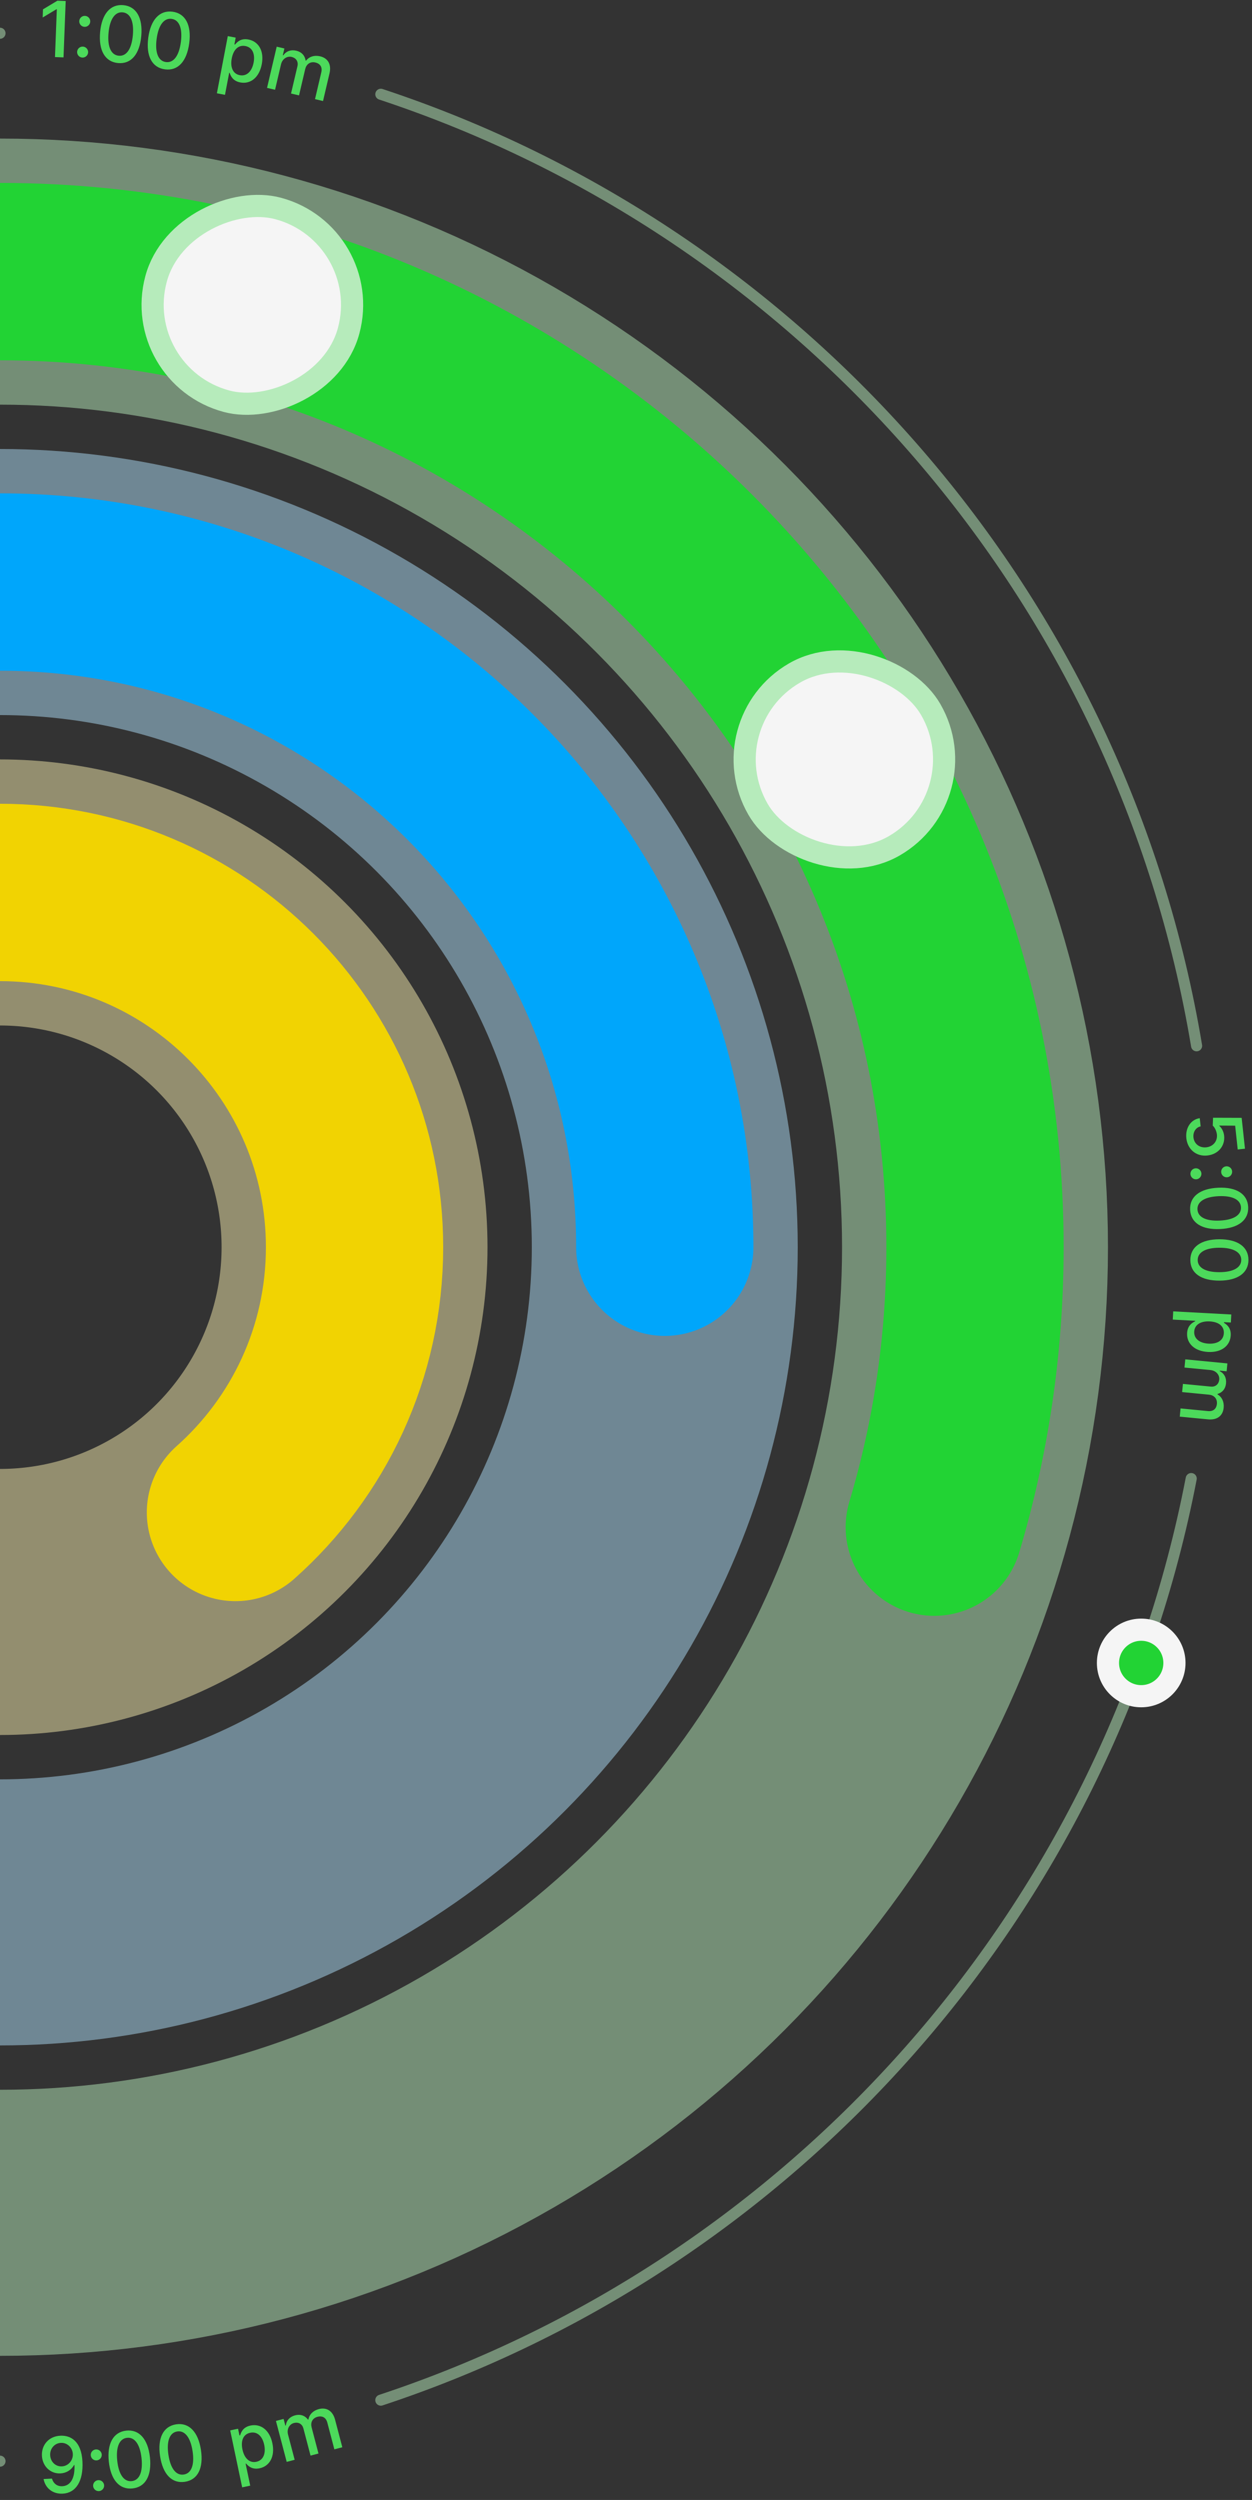 <svg width="226" height="451" viewBox="0 0 226 451" fill="none" xmlns="http://www.w3.org/2000/svg">
<rect x="0" y="0" width="226" height="451" fill="#333333" stroke="none"/>
<path opacity="0.5" d="M2.13981e-05 444C-120.95 444 -219 345.95 -219 225C-219 104.05 -120.95 6 2.13981e-05 6M68.744 432.993C143.169 408.408 199.927 344.993 215.028 266.738M215.999 188.664C202.519 107.933 144.874 42.155 68.744 17.007" stroke="#B6EBBB" stroke-width="2" stroke-linecap="round" stroke-linejoin="round"/>
<path d="M11.858 0.181L10.363 0.124L7.76 1.685L7.703 3.155L10.199 1.66L10.258 1.662L9.925 10.296L11.465 10.355L11.858 0.181Z" fill="#4CDA5B"/>
<path d="M15.23 4.842C15.771 4.88 16.253 4.47 16.291 3.919C16.329 3.379 15.909 2.901 15.368 2.863C14.822 2.825 14.345 3.241 14.307 3.781C14.269 4.332 14.685 4.804 15.23 4.842ZM14.845 10.387C15.385 10.425 15.867 10.015 15.906 9.464C15.943 8.924 15.523 8.446 14.982 8.408C14.437 8.37 13.96 8.786 13.922 9.326C13.884 9.877 14.299 10.349 14.845 10.387Z" fill="#4CDA5B"/>
<path d="M21.324 11.377C23.666 11.585 25.208 9.796 25.503 6.473C25.797 3.175 24.576 1.135 22.253 0.928C19.925 0.721 18.369 2.51 18.07 5.812C17.775 9.13 18.977 11.164 21.324 11.377ZM21.441 10.055C20.07 9.933 19.365 8.483 19.59 5.947C19.82 3.422 20.771 2.104 22.138 2.226C23.499 2.347 24.208 3.812 23.983 6.338C23.758 8.873 22.808 10.177 21.441 10.055Z" fill="#4CDA5B"/>
<path d="M29.777 12.512C32.109 12.819 33.725 11.096 34.16 7.789C34.593 4.506 33.459 2.416 31.148 2.111C28.831 1.806 27.2 3.527 26.762 6.814C26.327 10.116 27.442 12.199 29.777 12.512ZM29.951 11.195C28.585 11.016 27.943 9.537 28.275 7.013C28.611 4.5 29.617 3.224 30.977 3.403C32.333 3.581 32.978 5.076 32.647 7.589C32.315 10.113 31.311 11.375 29.951 11.195Z" fill="#4CDA5B"/>
<path d="M39.152 16.83L40.612 17.109L41.372 13.129L41.46 13.146C41.632 13.674 42.01 14.612 43.377 14.873C45.194 15.219 46.79 14.015 47.253 11.588C47.717 9.156 46.652 7.47 44.84 7.125C43.448 6.859 42.783 7.613 42.436 8.028L42.314 8.004L42.546 6.788L41.12 6.516L39.152 16.83ZM41.835 10.54C42.134 8.972 43.016 8.062 44.291 8.305C45.614 8.558 46.065 9.803 45.781 11.292C45.494 12.796 44.592 13.814 43.288 13.565C42.033 13.326 41.534 12.117 41.835 10.54Z" fill="#4CDA5B"/>
<path d="M48.204 15.855L49.651 16.195L50.726 11.611C50.961 10.609 51.827 10.077 52.649 10.27C53.453 10.459 53.885 11.121 53.695 11.93L52.535 16.872L53.978 17.21L55.09 12.472C55.3 11.576 55.999 11.056 56.943 11.277C57.707 11.457 58.237 12.03 58 13.037L56.863 17.887L58.31 18.226L59.479 13.241C59.878 11.542 59.128 10.473 57.782 10.157C56.713 9.906 55.789 10.23 55.245 10.94L55.167 10.922C55.034 10.033 54.467 9.379 53.475 9.146C52.492 8.916 51.647 9.233 51.145 9.978L51.053 9.957L51.337 8.747L49.948 8.421L48.204 15.855Z" fill="#4CDA5B"/>
<path d="M214.148 205.337C214.367 207.373 215.962 208.672 217.933 208.455C219.891 208.249 221.168 206.732 220.97 204.888C220.889 204.136 220.527 203.47 220.099 203.116L220.093 203.057L222.96 203.074L223.422 207.369L224.732 207.228L224.133 201.662L218.971 201.643L218.914 203.064C219.296 203.408 219.601 204.065 219.667 204.678C219.787 205.88 218.981 206.847 217.745 206.98C216.529 207.111 215.558 206.36 215.433 205.198C215.328 204.22 215.867 203.377 216.729 203.204L216.569 201.721C214.964 201.954 213.948 203.478 214.148 205.337Z" fill="#4CDA5B"/>
<path d="M220.436 211.459C220.471 212 220.942 212.422 221.493 212.386C222.034 212.351 222.451 211.87 222.415 211.33C222.38 210.784 221.904 210.366 221.363 210.402C220.813 210.438 220.4 210.913 220.436 211.459ZM214.889 211.821C214.925 212.362 215.396 212.784 215.946 212.748C216.487 212.713 216.904 212.233 216.869 211.692C216.833 211.146 216.358 210.729 215.817 210.764C215.266 210.8 214.854 211.275 214.889 211.821Z" fill="#4CDA5B"/>
<path d="M214.831 218.239C214.939 220.588 216.92 221.875 220.252 221.721C223.56 221.569 225.417 220.084 225.31 217.755C225.202 215.421 223.221 214.119 219.908 214.267C216.581 214.42 214.727 215.884 214.831 218.239ZM216.157 218.177C216.094 216.802 217.436 215.909 219.979 215.791C222.512 215.679 223.946 216.444 224.009 217.815C224.072 219.181 222.715 220.08 220.182 220.196C217.639 220.314 216.22 219.548 216.157 218.177Z" fill="#4CDA5B"/>
<path d="M214.871 227.321C214.88 229.673 216.805 231.042 220.141 231.029C223.452 231.016 225.37 229.611 225.361 227.28C225.352 224.943 223.427 223.559 220.111 223.567C216.78 223.58 214.867 224.964 214.871 227.321ZM216.198 227.316C216.193 225.939 217.572 225.103 220.117 225.093C222.653 225.088 224.053 225.913 224.058 227.285C224.064 228.652 222.67 229.493 220.135 229.503C217.589 229.513 216.204 228.688 216.198 227.316Z" fill="#4CDA5B"/>
<path d="M211.779 236.573L211.699 238.057L215.745 238.275L215.74 238.364C215.239 238.606 214.361 239.107 214.286 240.497C214.187 242.343 215.594 243.763 218.061 243.896C220.533 244.029 222.061 242.747 222.16 240.905C222.236 239.491 221.4 238.933 220.943 238.644L220.949 238.52L222.185 238.587L222.263 237.137L211.779 236.573ZM218.373 238.387C219.966 238.472 220.986 239.224 220.916 240.52C220.844 241.865 219.671 242.479 218.157 242.398C216.628 242.316 215.498 241.558 215.57 240.232C215.638 238.956 216.769 238.3 218.373 238.387Z" fill="#4CDA5B"/>
<path d="M213.957 245.23L213.814 246.71L218.501 247.162C219.525 247.261 220.169 248.047 220.087 248.888C220.008 249.71 219.409 250.226 218.583 250.147L213.53 249.659L213.388 251.134L218.232 251.601C219.148 251.69 219.757 252.313 219.664 253.278C219.589 254.06 219.091 254.661 218.062 254.562L213.103 254.083L212.96 255.563L218.058 256.055C219.795 256.222 220.754 255.336 220.887 253.96C220.992 252.867 220.547 251.994 219.771 251.55L219.778 251.471C220.642 251.219 221.214 250.57 221.312 249.556C221.409 248.551 220.981 247.756 220.175 247.358L220.184 247.264L221.421 247.384L221.558 245.964L213.957 245.23Z" fill="#4CDA5B"/>
<path d="M10.925 439.407C8.789 439.494 7.47 441.099 7.567 443.025C7.67 444.967 9.145 446.296 10.908 446.208C11.985 446.154 12.882 445.581 13.361 444.701L13.44 444.697C13.553 447.036 12.742 448.445 11.253 448.52C10.28 448.569 9.624 448.004 9.382 447.146L7.867 447.222C8.173 448.854 9.503 449.952 11.32 449.861C13.684 449.742 15.061 447.637 14.883 444.077C14.691 440.363 12.738 439.331 10.925 439.407ZM10.995 440.698C12.171 440.639 13.09 441.593 13.146 442.71C13.208 443.842 12.339 444.881 11.178 444.94C10.011 444.998 9.12 444.107 9.056 442.931C8.996 441.749 9.828 440.756 10.995 440.698Z" fill="#4CDA5B"/>
<path d="M17.451 443.861C17.991 443.819 18.408 443.343 18.366 442.793C18.324 442.253 17.838 441.841 17.298 441.883C16.753 441.925 16.341 442.406 16.383 442.946C16.425 443.496 16.906 443.903 17.451 443.861ZM17.879 449.403C18.42 449.361 18.837 448.885 18.794 448.335C18.752 447.794 18.267 447.383 17.726 447.425C17.181 447.467 16.77 447.948 16.811 448.488C16.854 449.038 17.334 449.445 17.879 449.403Z" fill="#4CDA5B"/>
<path d="M23.924 448.92C26.262 448.667 27.425 446.611 27.065 443.294C26.709 440.002 25.112 438.24 22.794 438.491C20.471 438.743 19.294 440.801 19.646 444.098C20.005 447.41 21.581 449.169 23.924 448.92ZM23.781 447.6C22.412 447.749 21.438 446.464 21.164 443.934C20.895 441.412 21.57 439.934 22.935 439.786C24.294 439.639 25.275 440.938 25.548 443.458C25.822 445.989 25.145 447.453 23.781 447.6Z" fill="#4CDA5B"/>
<path d="M33.371 447.725C35.697 447.373 36.771 445.27 36.272 441.971C35.776 438.698 34.107 437.004 31.802 437.353C29.492 437.703 28.402 439.808 28.894 443.088C29.392 446.381 31.041 448.073 33.371 447.725ZM33.173 446.413C31.811 446.619 30.784 445.376 30.403 442.86C30.028 440.352 30.64 438.846 31.997 438.641C33.349 438.436 34.383 439.693 34.763 442.2C35.144 444.717 34.53 446.207 33.173 446.413Z" fill="#4CDA5B"/>
<path d="M43.715 448.723L45.17 448.417L44.335 444.452L44.422 444.433C44.786 444.855 45.496 445.574 46.858 445.287C48.668 444.906 49.676 443.179 49.167 440.762C48.657 438.339 47.023 437.194 45.219 437.574C43.832 437.866 43.509 438.818 43.349 439.335L43.227 439.36L42.972 438.149L41.551 438.448L43.715 448.723ZM43.764 441.884C43.435 440.323 43.898 439.143 45.167 438.876C46.486 438.598 47.382 439.573 47.695 441.056C48.01 442.555 47.57 443.842 46.271 444.115C45.021 444.378 44.095 443.456 43.764 441.884Z" fill="#4CDA5B"/>
<path d="M51.753 444.129L53.19 443.751L51.993 439.198C51.732 438.202 52.247 437.327 53.064 437.112C53.862 436.902 54.554 437.286 54.766 438.088L56.056 442.998L57.489 442.621L56.252 437.914C56.018 437.024 56.392 436.237 57.329 435.991C58.089 435.791 58.825 436.05 59.088 437.05L60.355 441.868L61.792 441.49L60.49 436.537C60.047 434.85 58.883 434.256 57.547 434.607C56.484 434.887 55.82 435.606 55.671 436.488L55.594 436.508C55.06 435.785 54.253 435.473 53.267 435.732C52.291 435.989 51.693 436.665 51.599 437.559L51.507 437.583L51.191 436.381L49.811 436.743L51.753 444.129Z" fill="#4CDA5B"/>
<circle opacity="0.5" cy="225" r="176" stroke="#B6EBBB" stroke-width="48" stroke-linecap="round"/>
<path d="M-176 225C-176 127.798 -97.202 49 0 49C97.202 49 176 127.798 176 225C176 242.552 173.431 259.504 168.648 275.5" stroke="url(#paint0_angular_3101_2264)" stroke-width="32" stroke-linecap="round"/>
<circle opacity="0.5" cx="-1.52588e-05" cy="225" r="120" stroke="#ACDDF7" stroke-width="48" stroke-linecap="round"/>
<path d="M120 225C120 158.726 66.274 105 -1.52588e-05 105C-66.274 105 -120 158.726 -120 225" stroke="url(#paint1_angular_3101_2264)" stroke-width="32" stroke-linecap="round"/>
<circle opacity="0.5" cx="-1.52588e-05" cy="225" r="64" stroke="#F4EBAC" stroke-width="48" stroke-linecap="round"/>
<path d="M-64 225C-64 189.654 -35.346 161 -1.52588e-05 161C35.346 161 64 189.654 64 225C64 244.035 55.69 261.129 42.5 272.852" stroke="url(#paint2_angular_3101_2264)" stroke-width="32" stroke-linecap="round"/>
<rect x="23.507" y="67.725" width="36" height="36" rx="18" transform="rotate(-75 23.507 67.725)" fill="#F5F5F5"/>
<rect x="23.507" y="67.725" width="36" height="36" rx="18" transform="rotate(-75 23.507 67.725)" stroke="#B6EBBB" stroke-width="4"/>
<rect x="127.832" y="130.412" width="36" height="36" rx="18" transform="rotate(-30 127.832 130.412)" fill="#F5F5F5"/>
<rect x="127.832" y="130.412" width="36" height="36" rx="18" transform="rotate(-30 127.832 130.412)" stroke="#B6EBBB" stroke-width="4"/>
<circle cx="206" cy="300" r="6" fill="#22D334" stroke="#F5F5F5" stroke-width="4"/>
<defs>
<radialGradient id="paint0_angular_3101_2264" cx="0" cy="0" r="1" gradientUnits="userSpaceOnUse" gradientTransform="translate(0 225) rotate(-90) scale(176)">
<stop stop-color="#8BE494"/>
<stop offset="0.3" stop-color="#22D334"/>
</radialGradient>
<radialGradient id="paint1_angular_3101_2264" cx="0" cy="0" r="1" gradientUnits="userSpaceOnUse" gradientTransform="translate(-1.52588e-05 225) rotate(-90) scale(120)">
<stop stop-color="#7ACDF8"/>
<stop offset="0.246" stop-color="#00A6FB"/>
</radialGradient>
<radialGradient id="paint2_angular_3101_2264" cx="0" cy="0" r="1" gradientUnits="userSpaceOnUse" gradientTransform="translate(-1.52588e-05 225) rotate(-90) scale(64)">
<stop stop-color="#F3E47B"/>
<stop offset="0.354" stop-color="#F1D302"/>
</radialGradient>
</defs>
</svg>
